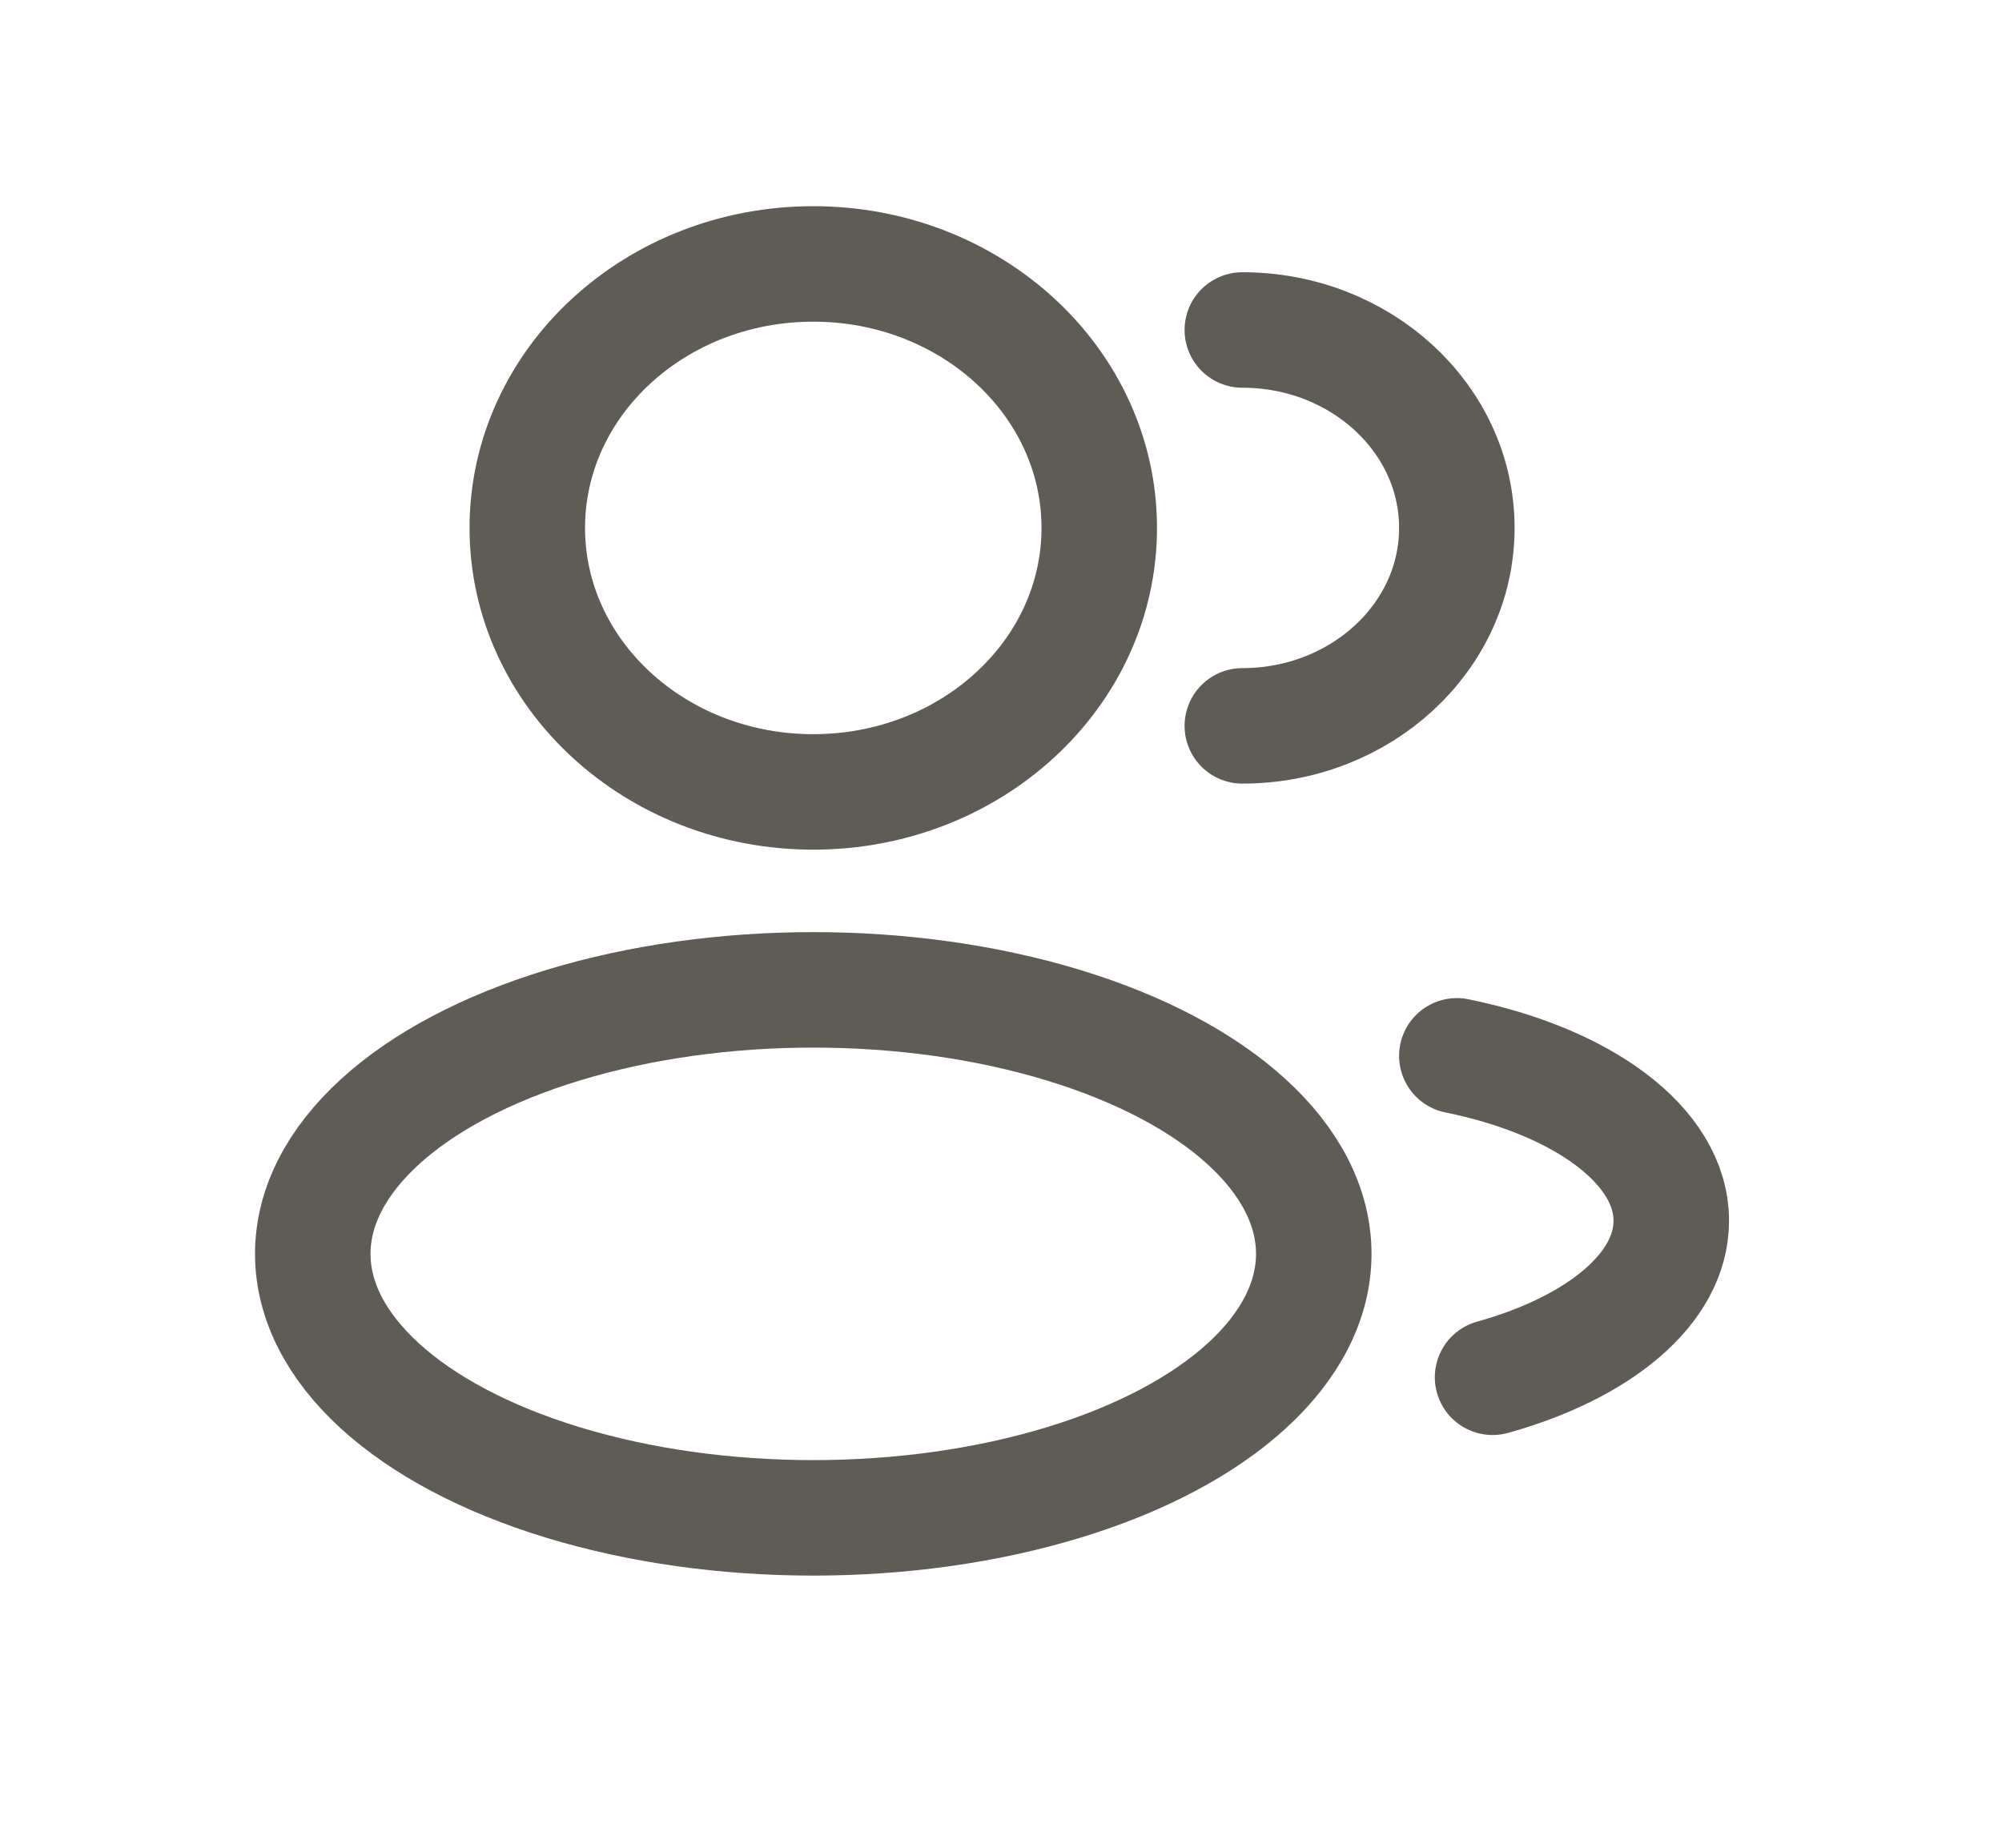 <svg width="26" height="24" viewBox="0 0 26 24" fill="none" xmlns="http://www.w3.org/2000/svg">
<ellipse cx="10.562" cy="6.857" rx="3.714" ry="3.429" stroke="#5F5C56" stroke-width="1.5"/>
<path d="M16.134 9.428C17.672 9.428 18.92 8.277 18.92 6.857C18.92 5.437 17.672 4.286 16.134 4.286" stroke="#5F5C56" stroke-width="1.5" stroke-linecap="round"/>
<ellipse cx="10.562" cy="16.286" rx="6.5" ry="3.429" stroke="#5F5C56" stroke-width="1.5"/>
<path d="M18.92 13.714C20.549 14.044 21.705 14.879 21.705 15.857C21.705 16.739 20.764 17.505 19.384 17.889" stroke="#5F5C56" stroke-width="1.5" stroke-linecap="round"/>
</svg>
